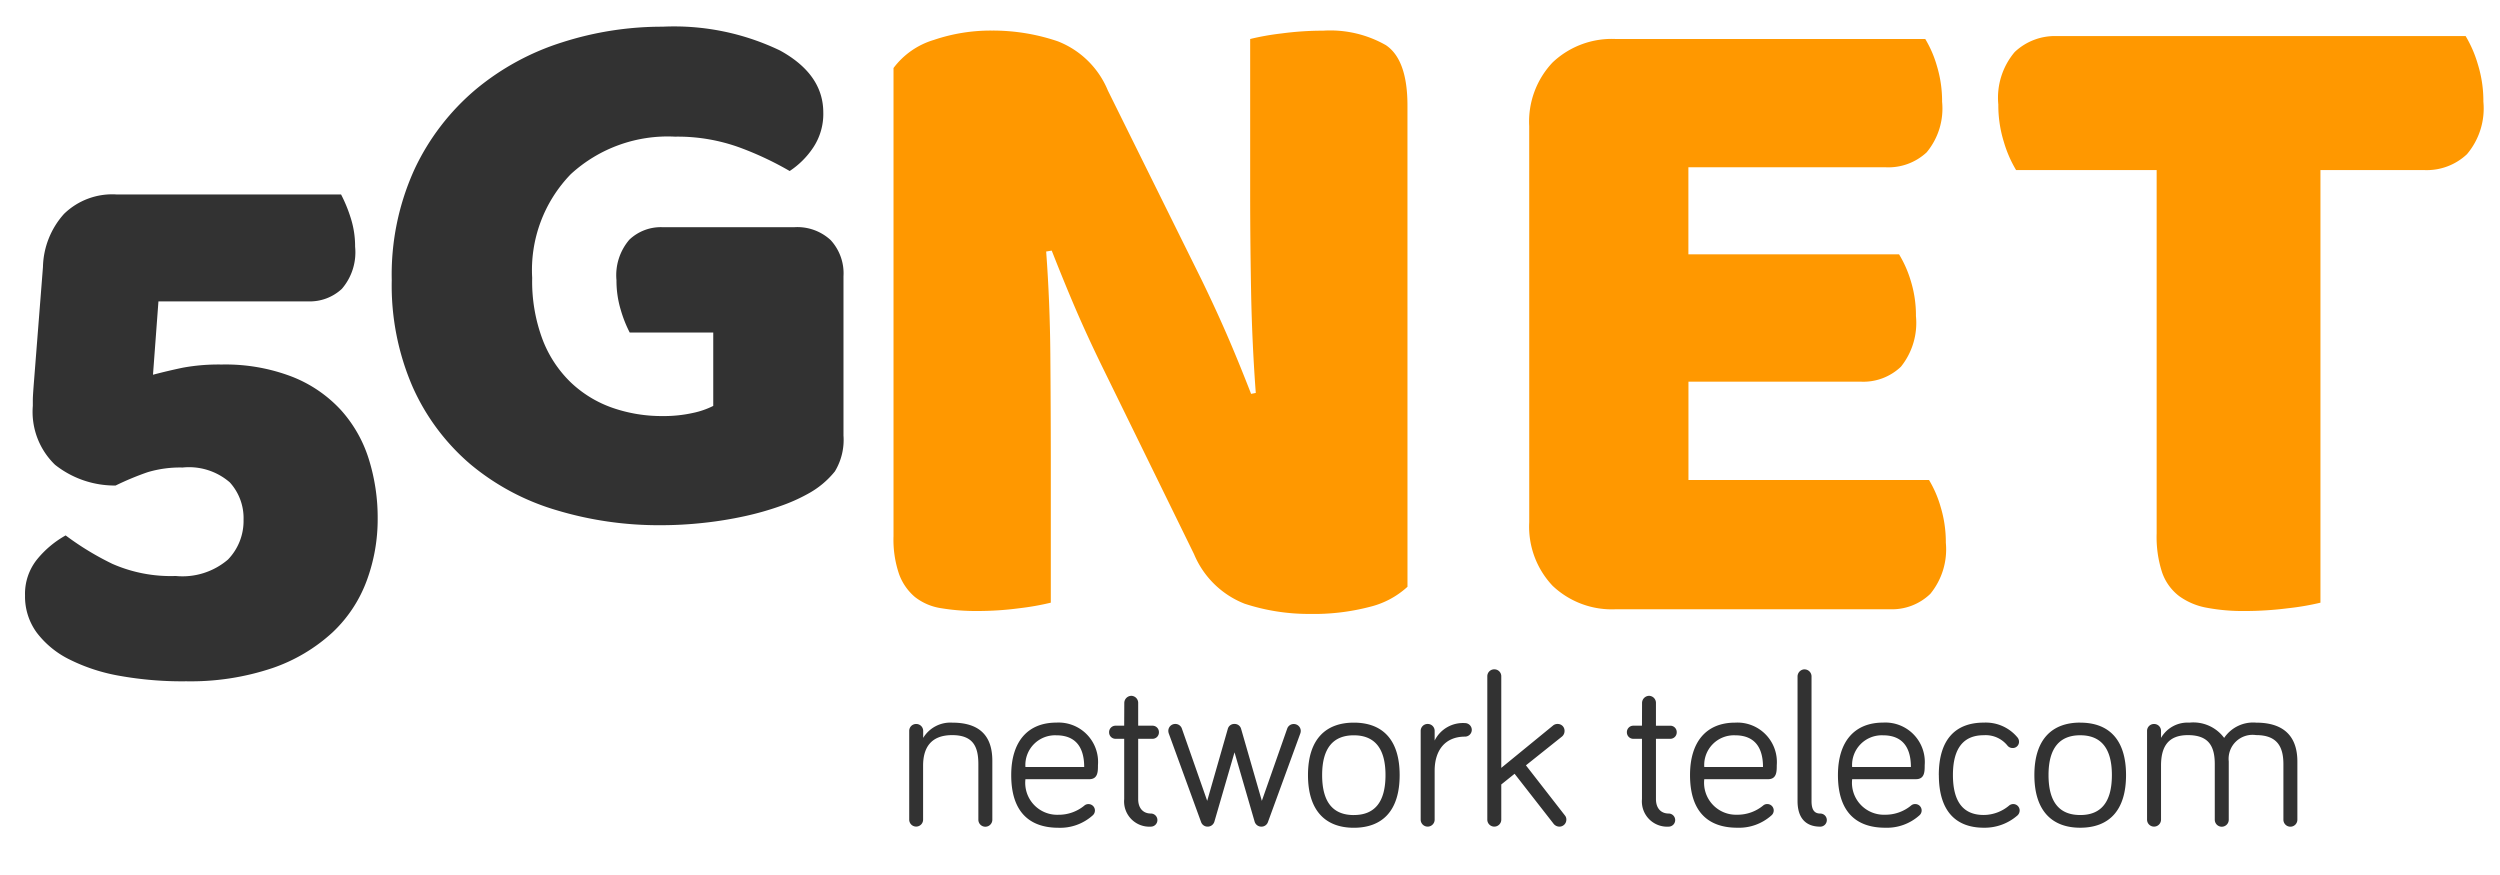 <svg xmlns="http://www.w3.org/2000/svg" xmlns:xlink="http://www.w3.org/1999/xlink" width="180" height="63" viewBox="0 0 180 63">
  <defs>
    <clipPath id="clip-path">
      <rect id="Retângulo_122" data-name="Retângulo 122" width="184.301" height="68.191" transform="translate(-2115)"/>
    </clipPath>
    <clipPath id="clip-logo">
      <rect width="180" height="63"/>
    </clipPath>
  </defs>
  <g id="logo" clip-path="url(#clip-logo)">
    <g id="logo-2" data-name="logo" transform="translate(2113 -4)" clip-path="url(#clip-path)">
      <path id="Path_5" data-name="Path 5" d="M12.642,19.855a25.659,25.659,0,0,1-4.691-.393,13.073,13.073,0,0,1-3.623-1.18,6.639,6.639,0,0,1-2.36-1.935,4.4,4.4,0,0,1-.842-2.672,3.962,3.962,0,0,1,.9-2.64A7.143,7.143,0,0,1,4.051,9.35,20.489,20.489,0,0,0,7.421,11.4a10.431,10.431,0,0,0,4.55.871,5.038,5.038,0,0,0,3.764-1.18A4,4,0,0,0,16.86,8.226a3.826,3.826,0,0,0-.988-2.693,4.478,4.478,0,0,0-3.4-1.071A8.1,8.1,0,0,0,9.948,4.8a20.376,20.376,0,0,0-2.3.958A6.911,6.911,0,0,1,3.288,4.265,5.293,5.293,0,0,1,1.687.026q0-.169,0-.421t.06-1.042l.67-8.539A5.911,5.911,0,0,1,3.934-13.8,4.976,4.976,0,0,1,7.7-15.2h16.18a10.247,10.247,0,0,1,.675,1.629,6.707,6.707,0,0,1,.337,2.135A4.033,4.033,0,0,1,23.935-8.4a3.385,3.385,0,0,1-2.415.9H10.732l-.393,5.281Q11.405-2.5,12.5-2.729a14.22,14.22,0,0,1,2.781-.225,13.348,13.348,0,0,1,5.056.871A9.491,9.491,0,0,1,23.849.3a9.5,9.5,0,0,1,2.023,3.539,14.136,14.136,0,0,1,.645,4.326,12.737,12.737,0,0,1-.787,4.438,9.739,9.739,0,0,1-2.471,3.736,12.256,12.256,0,0,1-4.3,2.556,18.477,18.477,0,0,1-6.319.956Z" transform="translate(-2112.324 33.2)" fill="#323232" stroke="rgba(0,0,0,0)" stroke-width="1"/>
      <path id="Path_6" data-name="Path 6" d="M33.4,13.862a4.381,4.381,0,0,1-.618,2.58,6.4,6.4,0,0,1-1.966,1.629,12.445,12.445,0,0,1-1.966.871,21.3,21.3,0,0,1-2.58.731,27.717,27.717,0,0,1-2.949.477,28.216,28.216,0,0,1-3.062.169,25.518,25.518,0,0,1-7.584-1.1,17.259,17.259,0,0,1-6.157-3.306A15.735,15.735,0,0,1,2.39,10.384a18.328,18.328,0,0,1-1.515-7.7A18.261,18.261,0,0,1,2.533-5.351a16.891,16.891,0,0,1,4.382-5.7,18.346,18.346,0,0,1,6.239-3.4,23.543,23.543,0,0,1,7.219-1.123,17.625,17.625,0,0,1,8.455,1.713q3.117,1.713,3.118,4.467a4.367,4.367,0,0,1-.731,2.529,6.012,6.012,0,0,1-1.689,1.682,23.075,23.075,0,0,0-3.511-1.659,13.079,13.079,0,0,0-4.748-.815,10.315,10.315,0,0,0-7.5,2.7A9.922,9.922,0,0,0,10.986,2.51a11.922,11.922,0,0,0,.759,4.469A8.5,8.5,0,0,0,13.8,10.07a8.352,8.352,0,0,0,2.977,1.8,10.807,10.807,0,0,0,3.594.59,9.616,9.616,0,0,0,2.191-.225,5.892,5.892,0,0,0,1.461-.506V6.447H18.009a8.907,8.907,0,0,1-.645-1.629,7.266,7.266,0,0,1-.309-2.135,3.933,3.933,0,0,1,.927-2.921,3.287,3.287,0,0,1,2.387-.9h9.491a3.532,3.532,0,0,1,2.615.928A3.532,3.532,0,0,1,33.4,2.4Z" transform="translate(-2085.669 21.496)" fill="#323232" stroke="rgba(0,0,0,0)" stroke-width="1"/>
      <path id="Path_7" data-name="Path 7" d="M38.96,21.594a6.161,6.161,0,0,1-2.73,1.45,15.863,15.863,0,0,1-4.281.506,14.826,14.826,0,0,1-4.719-.737,6.534,6.534,0,0,1-3.641-3.573L16.916,5.616Q15.9,3.526,15.1,1.672T13.345-2.61l-.4.067q.27,3.641.3,7.415t.034,7.415V22.739a18.742,18.742,0,0,1-2.259.4,22.68,22.68,0,0,1-3,.2,15.254,15.254,0,0,1-2.629-.2A4.027,4.027,0,0,1,3.5,22.334a3.9,3.9,0,0,1-1.146-1.651,7.691,7.691,0,0,1-.4-2.73V-15.755a5.641,5.641,0,0,1,2.9-2.022,12.734,12.734,0,0,1,4.18-.675,14.535,14.535,0,0,1,4.753.775,6.433,6.433,0,0,1,3.6,3.54L24.129-.519q1.014,2.09,1.82,3.944T27.7,7.706l.337-.067Q27.768,4,27.7.358t-.067-7.28V-17.845a18.742,18.742,0,0,1,2.259-.4,22.679,22.679,0,0,1,3-.2,8.087,8.087,0,0,1,4.515,1.045q1.551,1.045,1.551,4.349Zm8.764-33.168a6.194,6.194,0,0,1,1.685-4.584,6.194,6.194,0,0,1,4.584-1.685H76.241a8.07,8.07,0,0,1,.842,1.955,8.719,8.719,0,0,1,.369,2.562,4.934,4.934,0,0,1-1.11,3.639,4.033,4.033,0,0,1-2.929,1.079H59.185v6.266H74.353A8.167,8.167,0,0,1,75.2-.421a8.386,8.386,0,0,1,.369,2.528,5.035,5.035,0,0,1-1.079,3.641,3.917,3.917,0,0,1-2.9,1.079h-12.4v7.079H76.51a8.07,8.07,0,0,1,.842,1.955,8.719,8.719,0,0,1,.369,2.562A5.06,5.06,0,0,1,76.608,22.1a3.962,3.962,0,0,1-2.932,1.112H53.995a6.194,6.194,0,0,1-4.584-1.685,6.194,6.194,0,0,1-1.685-4.584ZM82.78-8.407A8.729,8.729,0,0,1,81.9-10.43a8.9,8.9,0,0,1-.4-2.7,5.1,5.1,0,0,1,1.18-3.778,4.217,4.217,0,0,1,3.068-1.146h29.4a8.729,8.729,0,0,1,.876,2.023,8.9,8.9,0,0,1,.4,2.7,5.1,5.1,0,0,1-1.18,3.778,4.217,4.217,0,0,1-3.068,1.146h-7.483V22.74a18.724,18.724,0,0,1-2.326.4,24.735,24.735,0,0,1-3.133.2,14.041,14.041,0,0,1-2.73-.236,4.85,4.85,0,0,1-1.989-.842A3.642,3.642,0,0,1,93.3,20.583a8.22,8.22,0,0,1-.4-2.832V-8.407Z" transform="translate(-2050.621 24.653)" fill="#ff9800" stroke="rgba(0,0,0,0)" stroke-width="1"/>
      <path id="Path_8" data-name="Path 8" d="M3.554-1.146a2.29,2.29,0,0,0-2.093,1.1v-.5a.5.5,0,0,0-.146-.358.5.5,0,0,0-.358-.145A.5.5,0,0,0,.6-.905a.5.5,0,0,0-.145.357V5.838a.5.5,0,0,0,.5.5.5.5,0,0,0,.5-.5V1.953c0-1.259.534-2.2,2.092-2.2,1.526,0,1.887.85,1.887,2.092v4a.5.5,0,1,0,1.006,0v-4.2C6.448.3,5.977-1.146,3.554-1.146ZM7.8,2.632c0,2.643,1.306,3.791,3.4,3.791a3.5,3.5,0,0,0,2.454-.881.471.471,0,0,0,.173-.362.461.461,0,0,0-.461-.461.44.44,0,0,0-.283.092,2.9,2.9,0,0,1-1.887.676A2.3,2.3,0,0,1,8.823,2.926h4.593c.629,0,.629-.553.629-1.006a2.842,2.842,0,0,0-3-3.068C9-1.146,7.8.207,7.8,2.629Zm5.253-.582H8.823A2.139,2.139,0,0,1,11.041-.234c1.619,0,2.013,1.148,2.013,2.281Zm2.88-2.976H15.32a.461.461,0,0,0-.337.135.461.461,0,0,0-.135.337.461.461,0,0,0,.135.337.461.461,0,0,0,.337.135h.614V4.36a1.817,1.817,0,0,0,1.919,1.982.472.472,0,1,0,0-.944c-.534,0-.912-.362-.912-1.039V.018h1.023A.461.461,0,0,0,18.3-.117a.461.461,0,0,0,.135-.337A.461.461,0,0,0,18.3-.791a.461.461,0,0,0-.337-.135H16.941V-2.577a.507.507,0,0,0-.5-.5.518.518,0,0,0-.5.5ZM25.325,5.98a.5.5,0,0,0,.487.362.491.491,0,0,0,.472-.33L28.6-.328a.617.617,0,0,0,.047-.22A.5.5,0,0,0,28.5-.9a.5.5,0,0,0-.357-.146.491.491,0,0,0-.472.33L25.845,4.485l-1.5-5.206a.476.476,0,0,0-.472-.33.476.476,0,0,0-.472.33L21.91,4.485,20.086-.721a.491.491,0,0,0-.472-.33.5.5,0,0,0-.358.145.5.5,0,0,0-.145.358.617.617,0,0,0,.047.22L21.47,6.011a.491.491,0,0,0,.472.33.5.5,0,0,0,.487-.362L23.877.991Zm7.142-7.126c-2.027,0-3.3,1.2-3.3,3.778s1.274,3.791,3.3,3.791c2.045,0,3.3-1.211,3.3-3.791s-1.259-3.778-3.3-3.778Zm0,6.654c-1.447,0-2.281-.865-2.281-2.879,0-1.982.829-2.863,2.281-2.863s2.281.881,2.281,2.863c0,2.013-.834,2.877-2.281,2.877Zm5.82-6.056a.5.5,0,0,0-.145-.358.5.5,0,0,0-.358-.145.5.5,0,0,0-.358.145.5.5,0,0,0-.145.358V5.838a.5.5,0,1,0,1.006,0V2.315c0-1.447.737-2.454,2.187-2.454a.49.49,0,0,0,.487-.487.49.49,0,0,0-.487-.487A2.272,2.272,0,0,0,38.286.144Zm8.982,6.89a.5.5,0,0,0,.5-.5.452.452,0,0,0-.11-.314l-2.8-3.6,2.58-2.06a.516.516,0,0,0,.2-.409A.5.5,0,0,0,47.5-.906a.5.5,0,0,0-.358-.145.5.5,0,0,0-.346.126L43.084,2.111V-4.481a.5.5,0,0,0-.145-.358.5.5,0,0,0-.358-.145.5.5,0,0,0-.358.145.5.5,0,0,0-.145.358V5.838a.5.5,0,1,0,1.006,0V3.306l.959-.77,2.785,3.57a.546.546,0,0,0,.44.236ZM53.214-.926H52.6a.461.461,0,0,0-.337.135.461.461,0,0,0-.135.337.461.461,0,0,0,.135.337A.461.461,0,0,0,52.6.018h.614V4.36a1.817,1.817,0,0,0,1.919,1.982.472.472,0,1,0,0-.944c-.534,0-.912-.362-.912-1.039V.018h1.023a.461.461,0,0,0,.337-.135.461.461,0,0,0,.135-.337.461.461,0,0,0-.135-.337.461.461,0,0,0-.338-.134H54.22V-2.577a.507.507,0,0,0-.5-.5.518.518,0,0,0-.5.5Zm3.46,3.555c0,2.643,1.306,3.791,3.4,3.791a3.5,3.5,0,0,0,2.454-.881.471.471,0,0,0,.172-.362.461.461,0,0,0-.461-.461.44.44,0,0,0-.283.092,2.9,2.9,0,0,1-1.887.676A2.3,2.3,0,0,1,57.7,2.926H62.29c.629,0,.629-.553.629-1.006a2.842,2.842,0,0,0-3-3.066C57.87-1.146,56.674.207,56.674,2.629Zm5.253-.582H57.7A2.139,2.139,0,0,1,59.915-.234c1.62,0,2.013,1.148,2.013,2.281Zm2.988-7.031a.518.518,0,0,0-.5.5V4.5c0,1.211.582,1.843,1.636,1.843a.472.472,0,0,0,0-.944c-.425,0-.629-.267-.629-.9V-4.481a.507.507,0,0,0-.5-.5Zm2.409,7.613c0,2.643,1.306,3.791,3.4,3.791a3.5,3.5,0,0,0,2.454-.881.471.471,0,0,0,.173-.362.461.461,0,0,0-.461-.461.44.44,0,0,0-.283.092,2.9,2.9,0,0,1-1.887.676,2.3,2.3,0,0,1-2.372-2.559h4.593c.629,0,.629-.553.629-1.006a2.842,2.842,0,0,0-3-3.068C68.519-1.146,67.324.207,67.324,2.629Zm5.253-.582H68.346A2.139,2.139,0,0,1,70.564-.234c1.621,0,2.013,1.148,2.013,2.281Zm2.013.582c0,2.58,1.211,3.791,3.24,3.791a3.586,3.586,0,0,0,2.377-.85.489.489,0,0,0,.2-.393.461.461,0,0,0-.461-.461.47.47,0,0,0-.3.11,2.867,2.867,0,0,1-1.825.676c-1.447,0-2.218-.912-2.218-2.879,0-1.935.77-2.863,2.218-2.863a2.013,2.013,0,0,1,1.7.737A.469.469,0,0,0,79.9.682a.447.447,0,0,0,.461-.461.47.47,0,0,0-.11-.3,2.962,2.962,0,0,0-2.424-1.069c-2.029,0-3.241,1.2-3.241,3.775ZM84.767-1.149c-2.027,0-3.3,1.2-3.3,3.778s1.274,3.791,3.3,3.791c2.045,0,3.3-1.211,3.3-3.791s-1.257-3.775-3.3-3.775Zm0,6.654c-1.447,0-2.281-.865-2.281-2.879,0-1.982.829-2.863,2.281-2.863s2.281.881,2.281,2.863c0,2.016-.832,2.88-2.279,2.88ZM97.431-1.146a2.515,2.515,0,0,0-2.3,1.1,2.757,2.757,0,0,0-2.5-1.1,2.2,2.2,0,0,0-2.045,1.1v-.5a.5.5,0,0,0-.145-.358.5.5,0,0,0-.358-.145.5.5,0,0,0-.358.145.5.5,0,0,0-.145.358V5.838a.5.5,0,0,0,1.006,0V1.953c0-1.321.472-2.2,1.935-2.2,1.542,0,1.935.85,1.935,2.092v4a.5.5,0,0,0,1.006,0v-4.2A1.725,1.725,0,0,1,97.431-.249c1.526,0,1.966.85,1.966,2.092v4a.5.5,0,0,0,1.006,0v-4.2C100.4.3,99.854-1.146,97.431-1.146Z" transform="translate(-2047.992 57.176)" fill="#323232" stroke="rgba(0,0,0,0)" stroke-width="1"/>
    </g>
  </g>
</svg>
